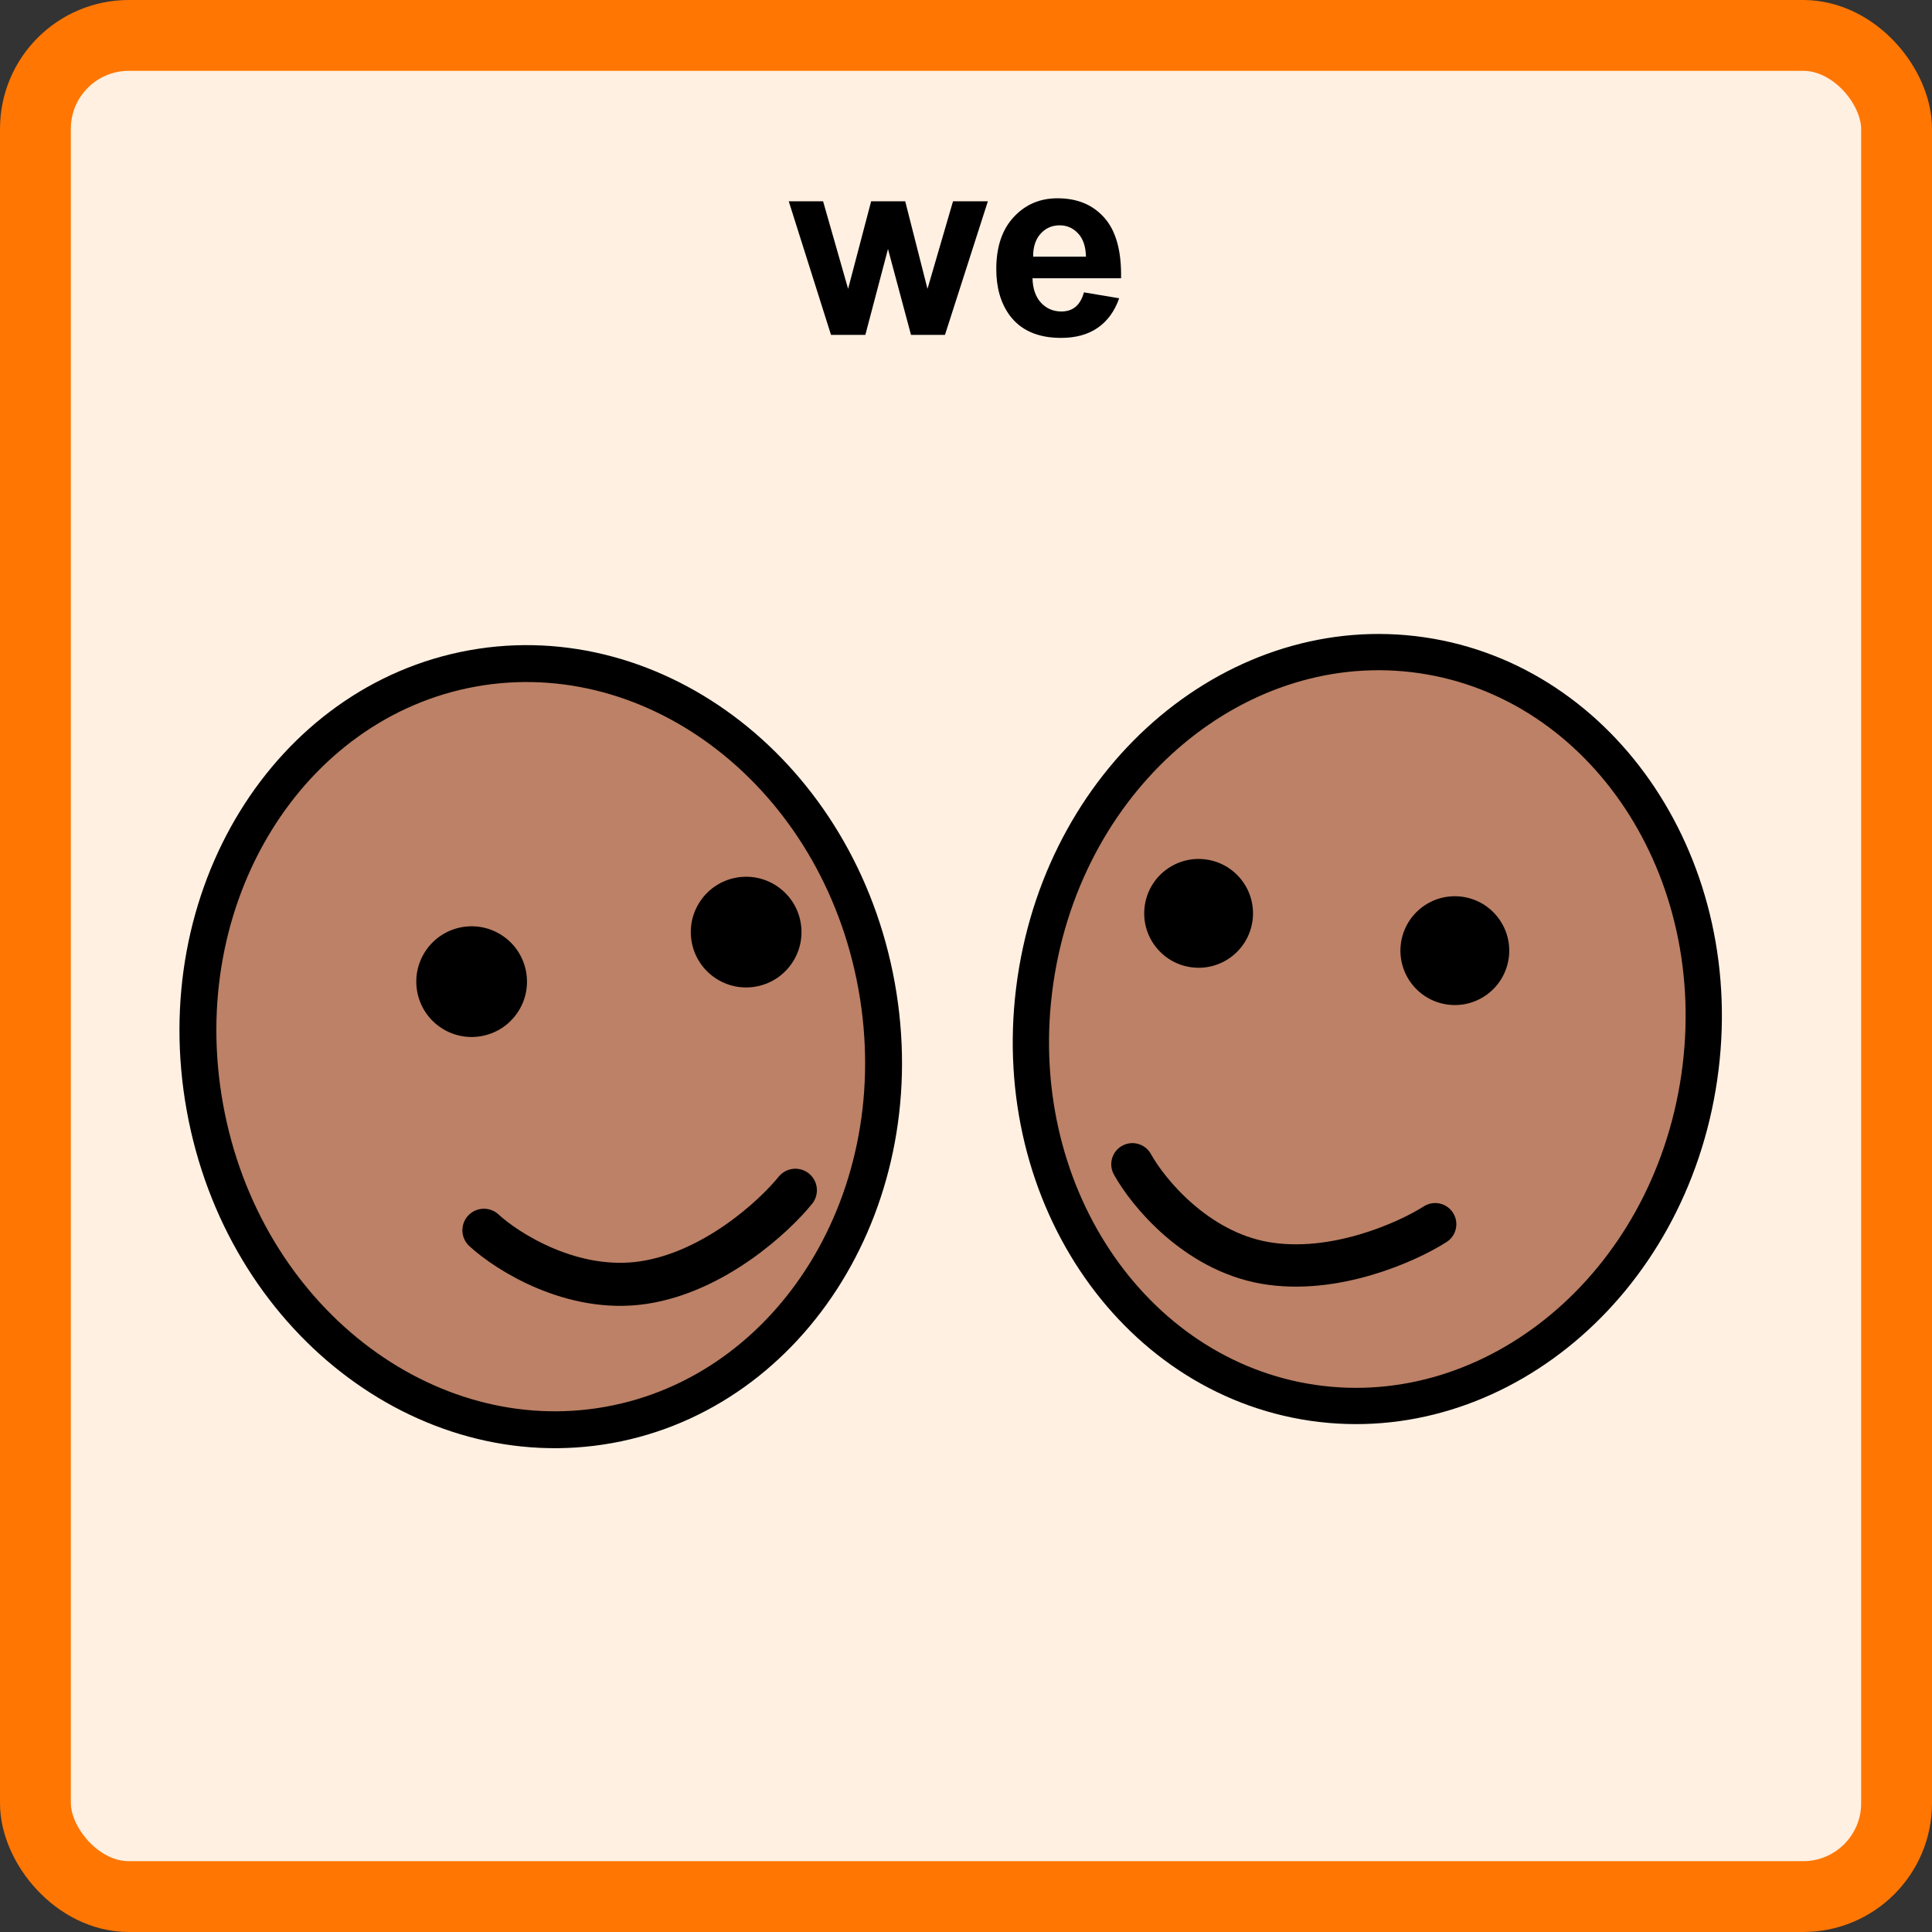 <svg width="300" height="300" viewBox="0 0 300 300" fill="none" xmlns="http://www.w3.org/2000/svg">
<rect x="0" y="0" width="300" height="300" fill="#333333" stroke="none"/>
<rect x="5.5" y="5.5" width="289" height="289" rx="14.5" fill="#FFF0E2"/>
<rect x="5.5" y="5.5" width="289" height="289" rx="14.5" stroke="#FF7602" stroke-width="11"/>
<path d="M263.862 167.289C259.153 199.651 232.051 221.935 203.871 217.834C175.692 213.733 156.064 184.65 160.773 152.288C165.482 119.925 192.585 97.642 220.764 101.743C248.944 105.843 268.572 134.927 263.862 167.289Z" fill="#BC8166" stroke="black" stroke-width="5.631"/>
<circle cx="186.12" cy="141.826" r="8.447" transform="rotate(8.279 186.12 141.826)" fill="black"/>
<circle cx="225.906" cy="147.616" r="8.447" transform="rotate(8.279 225.906 147.616)" fill="black"/>
<path d="M175.84 180.789C178.215 185.103 185.648 194.205 196.374 196.094C207.101 197.984 218.497 192.881 222.854 190.093" stroke="black" stroke-width="6.57" stroke-linecap="round"/>
<path d="M136.12 153.11C142.031 185.855 123.082 216.11 94.569 221.257C66.057 226.404 37.724 204.685 31.813 171.941C25.901 139.196 44.851 108.941 73.364 103.794C101.876 98.647 130.209 120.366 136.12 153.11Z" fill="#BC8166" stroke="black" stroke-width="5.729"/>
<circle cx="73.236" cy="152.429" r="8.594" transform="rotate(-10.233 73.236 152.429)" fill="black"/>
<circle cx="115.861" cy="144.736" r="8.594" transform="rotate(-10.233 115.861 144.736)" fill="black"/>
<path d="M75.141 191.032C78.826 194.427 88.938 200.808 99.897 199.165C110.856 197.523 120.203 188.918 123.506 184.821" stroke="black" stroke-width="6.684" stroke-linecap="round"/>
<path d="M129.039 52L122.477 31.258H127.809L131.695 44.852L135.27 31.258H140.562L144.02 44.852L147.984 31.258H153.395L146.734 52H141.461L137.887 38.66L134.371 52H129.039ZM168.316 45.398L173.785 46.316C173.082 48.322 171.969 49.852 170.445 50.906C168.935 51.948 167.04 52.469 164.762 52.469C161.155 52.469 158.486 51.29 156.754 48.934C155.387 47.046 154.703 44.663 154.703 41.785C154.703 38.348 155.602 35.659 157.398 33.719C159.195 31.766 161.467 30.789 164.215 30.789C167.301 30.789 169.736 31.811 171.52 33.855C173.303 35.887 174.156 39.005 174.078 43.211H160.328C160.367 44.839 160.81 46.108 161.656 47.02C162.503 47.918 163.557 48.367 164.82 48.367C165.68 48.367 166.402 48.133 166.988 47.664C167.574 47.195 168.017 46.44 168.316 45.398ZM168.629 39.852C168.59 38.263 168.18 37.059 167.398 36.238C166.617 35.405 165.667 34.988 164.547 34.988C163.349 34.988 162.359 35.425 161.578 36.297C160.797 37.169 160.413 38.354 160.426 39.852H168.629Z" fill="black"/>
</svg>
